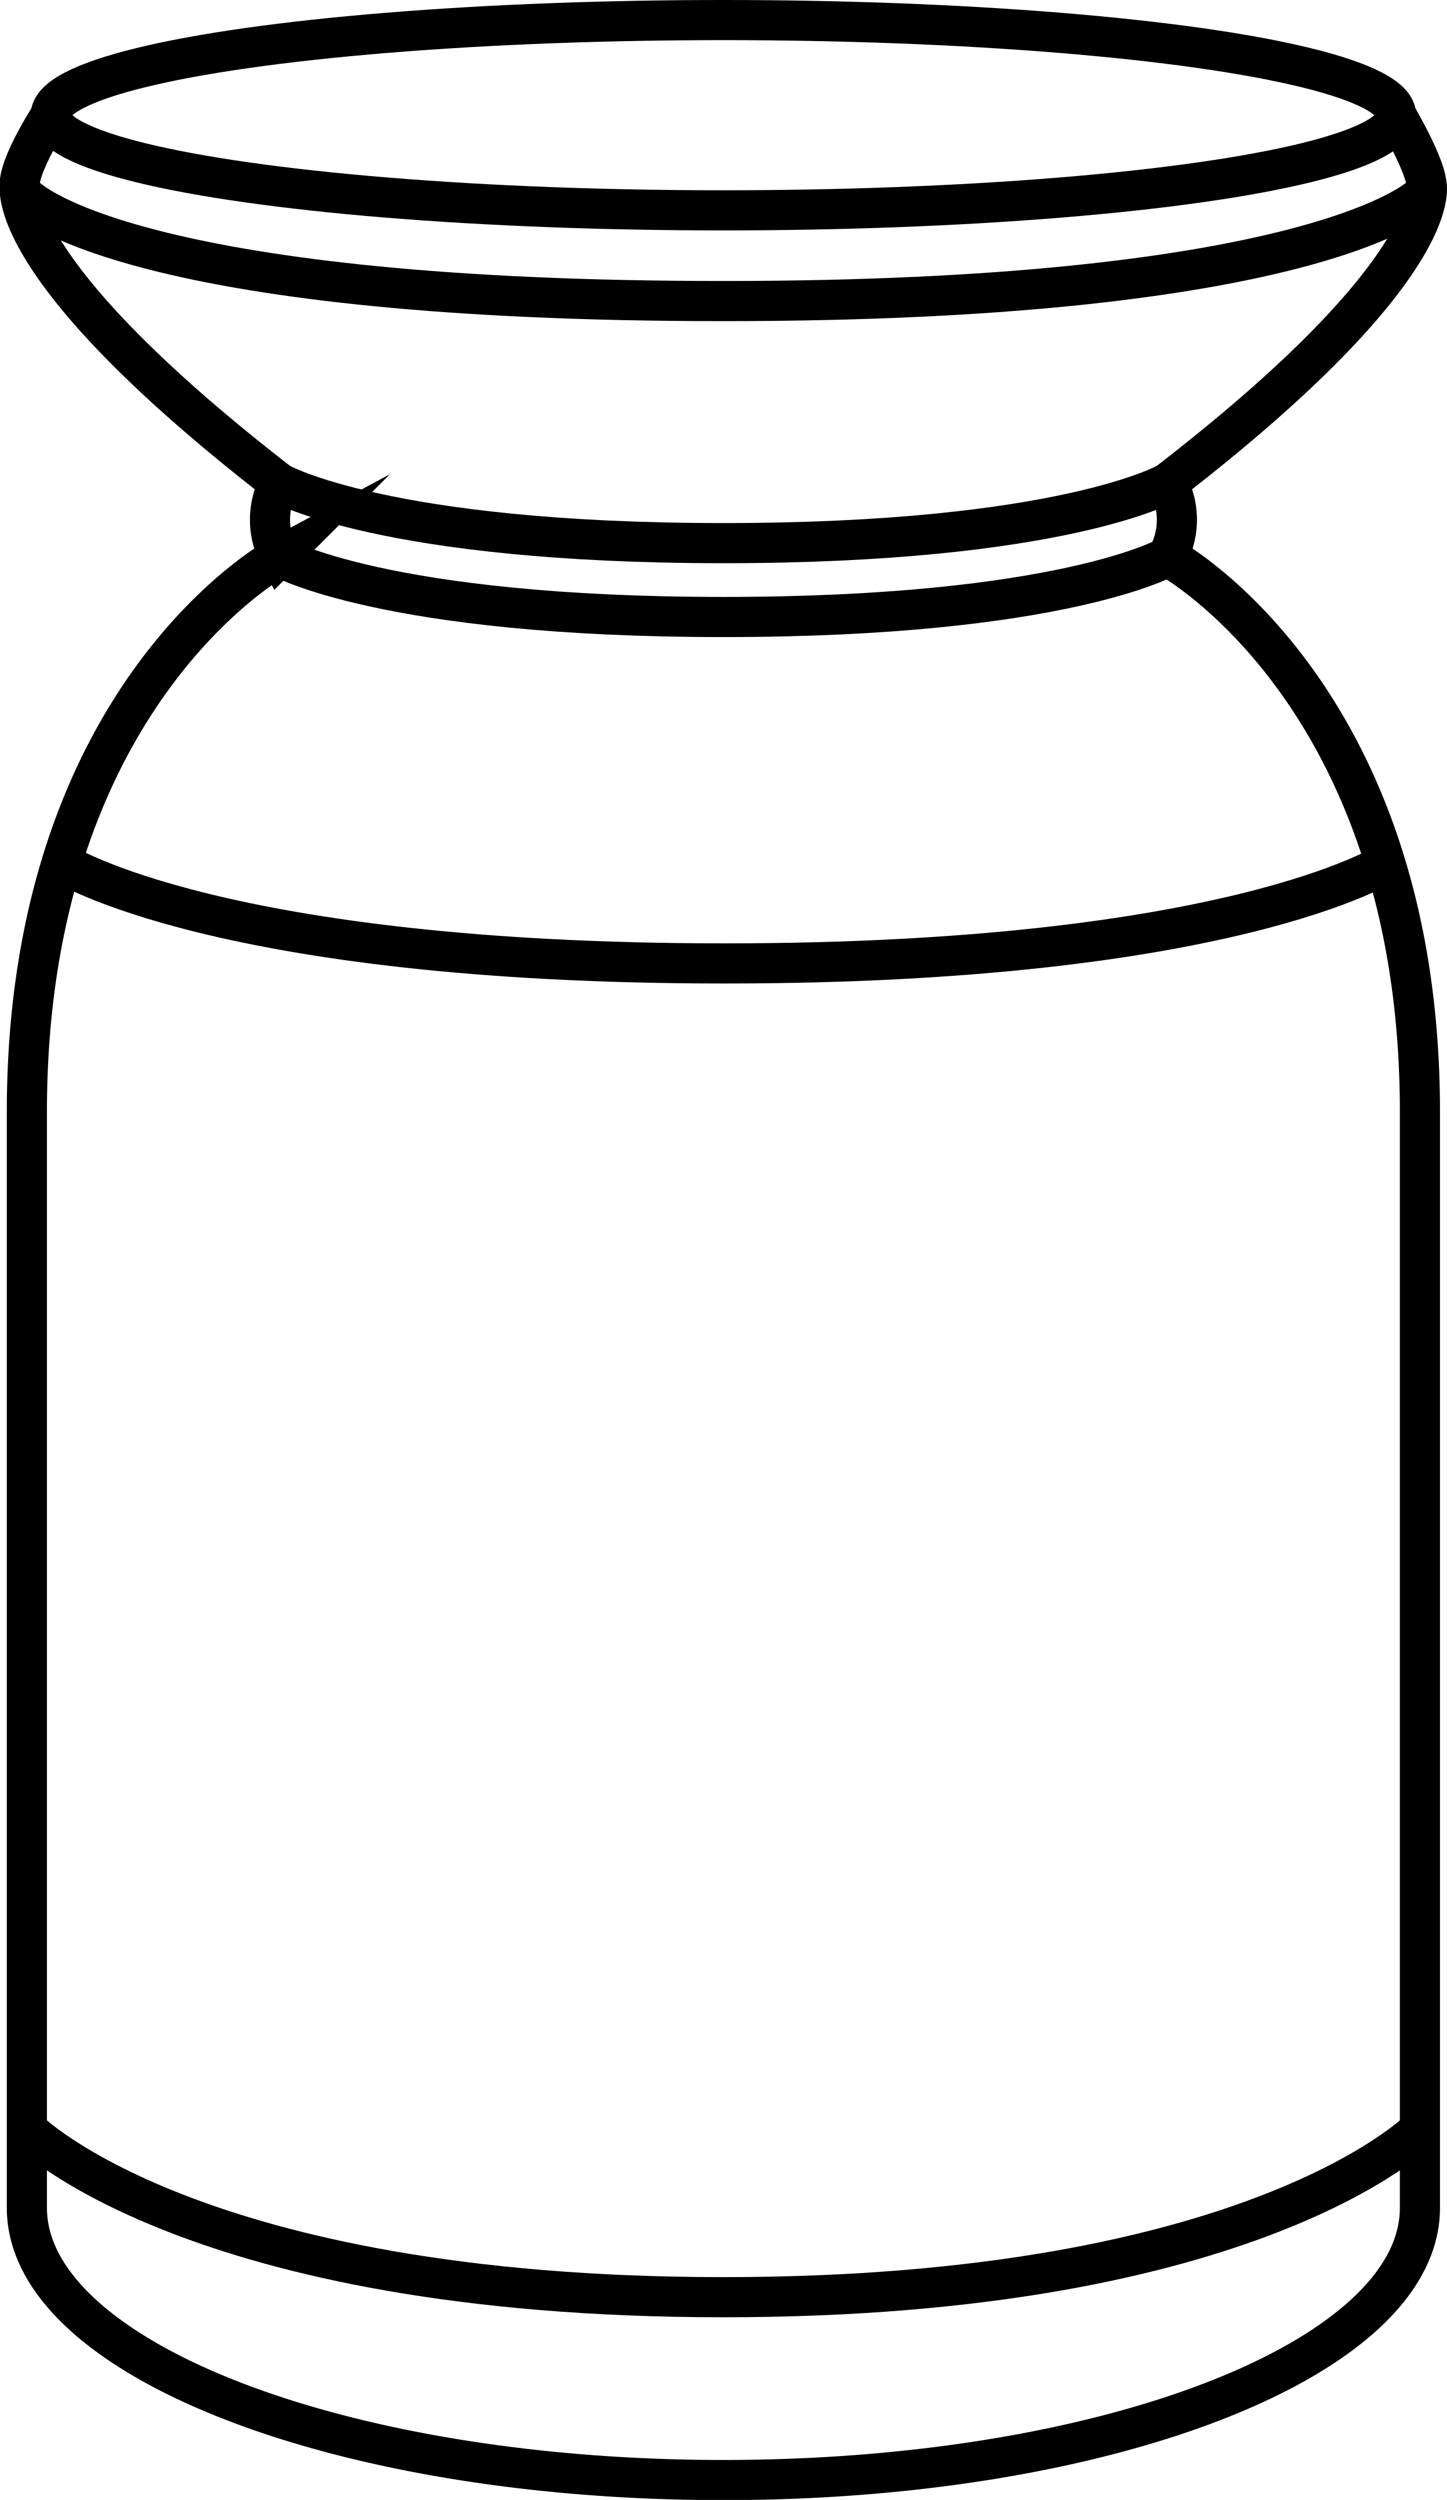 <svg xmlns="http://www.w3.org/2000/svg" viewBox="0 0 72.13 124.55"><defs><style>.cls-1{fill:none;stroke:#000;stroke-miterlimit:10;stroke-width:2px;}</style></defs><g id="Layer_2" data-name="Layer 2"><g id="Layer_1-2" data-name="Layer 1"><ellipse class="cls-1" cx="36.06" cy="5.74" rx="33.53" ry="4.74"/><path class="cls-1" d="M69.6,5.74s1.86,3.14,1.46,3.81S64.21,15,36.06,15s-34.5-4.62-35-5.43S2.53,5.74,2.53,5.74"/><path class="cls-1" d="M71.11,9.21s1.06,4.07-12.91,14.85a3.85,3.85,0,0,1,0,3.67S70.78,34.5,70.78,55.39V110c0,7.49-15.54,13.56-34.72,13.56S1.34,117.48,1.34,110h0V55.39c0-20.89,12.58-27.66,12.58-27.66a3.88,3.88,0,0,1,0-3.67C0,13.28,1,9.21,1,9.21"/><path class="cls-1" d="M13.92,24.06s5.24,3,22.14,3,22.14-3,22.14-3"/><path class="cls-1" d="M13.92,27.74s5.24,3,22.14,3,22.14-3,22.14-3"/><path class="cls-1" d="M3.11,43s7.8,5,33,5,33-5,33-5"/><path class="cls-1" d="M1.34,106.09s8.22,8.36,34.72,8.36,34.72-8.36,34.72-8.36"/></g></g></svg>